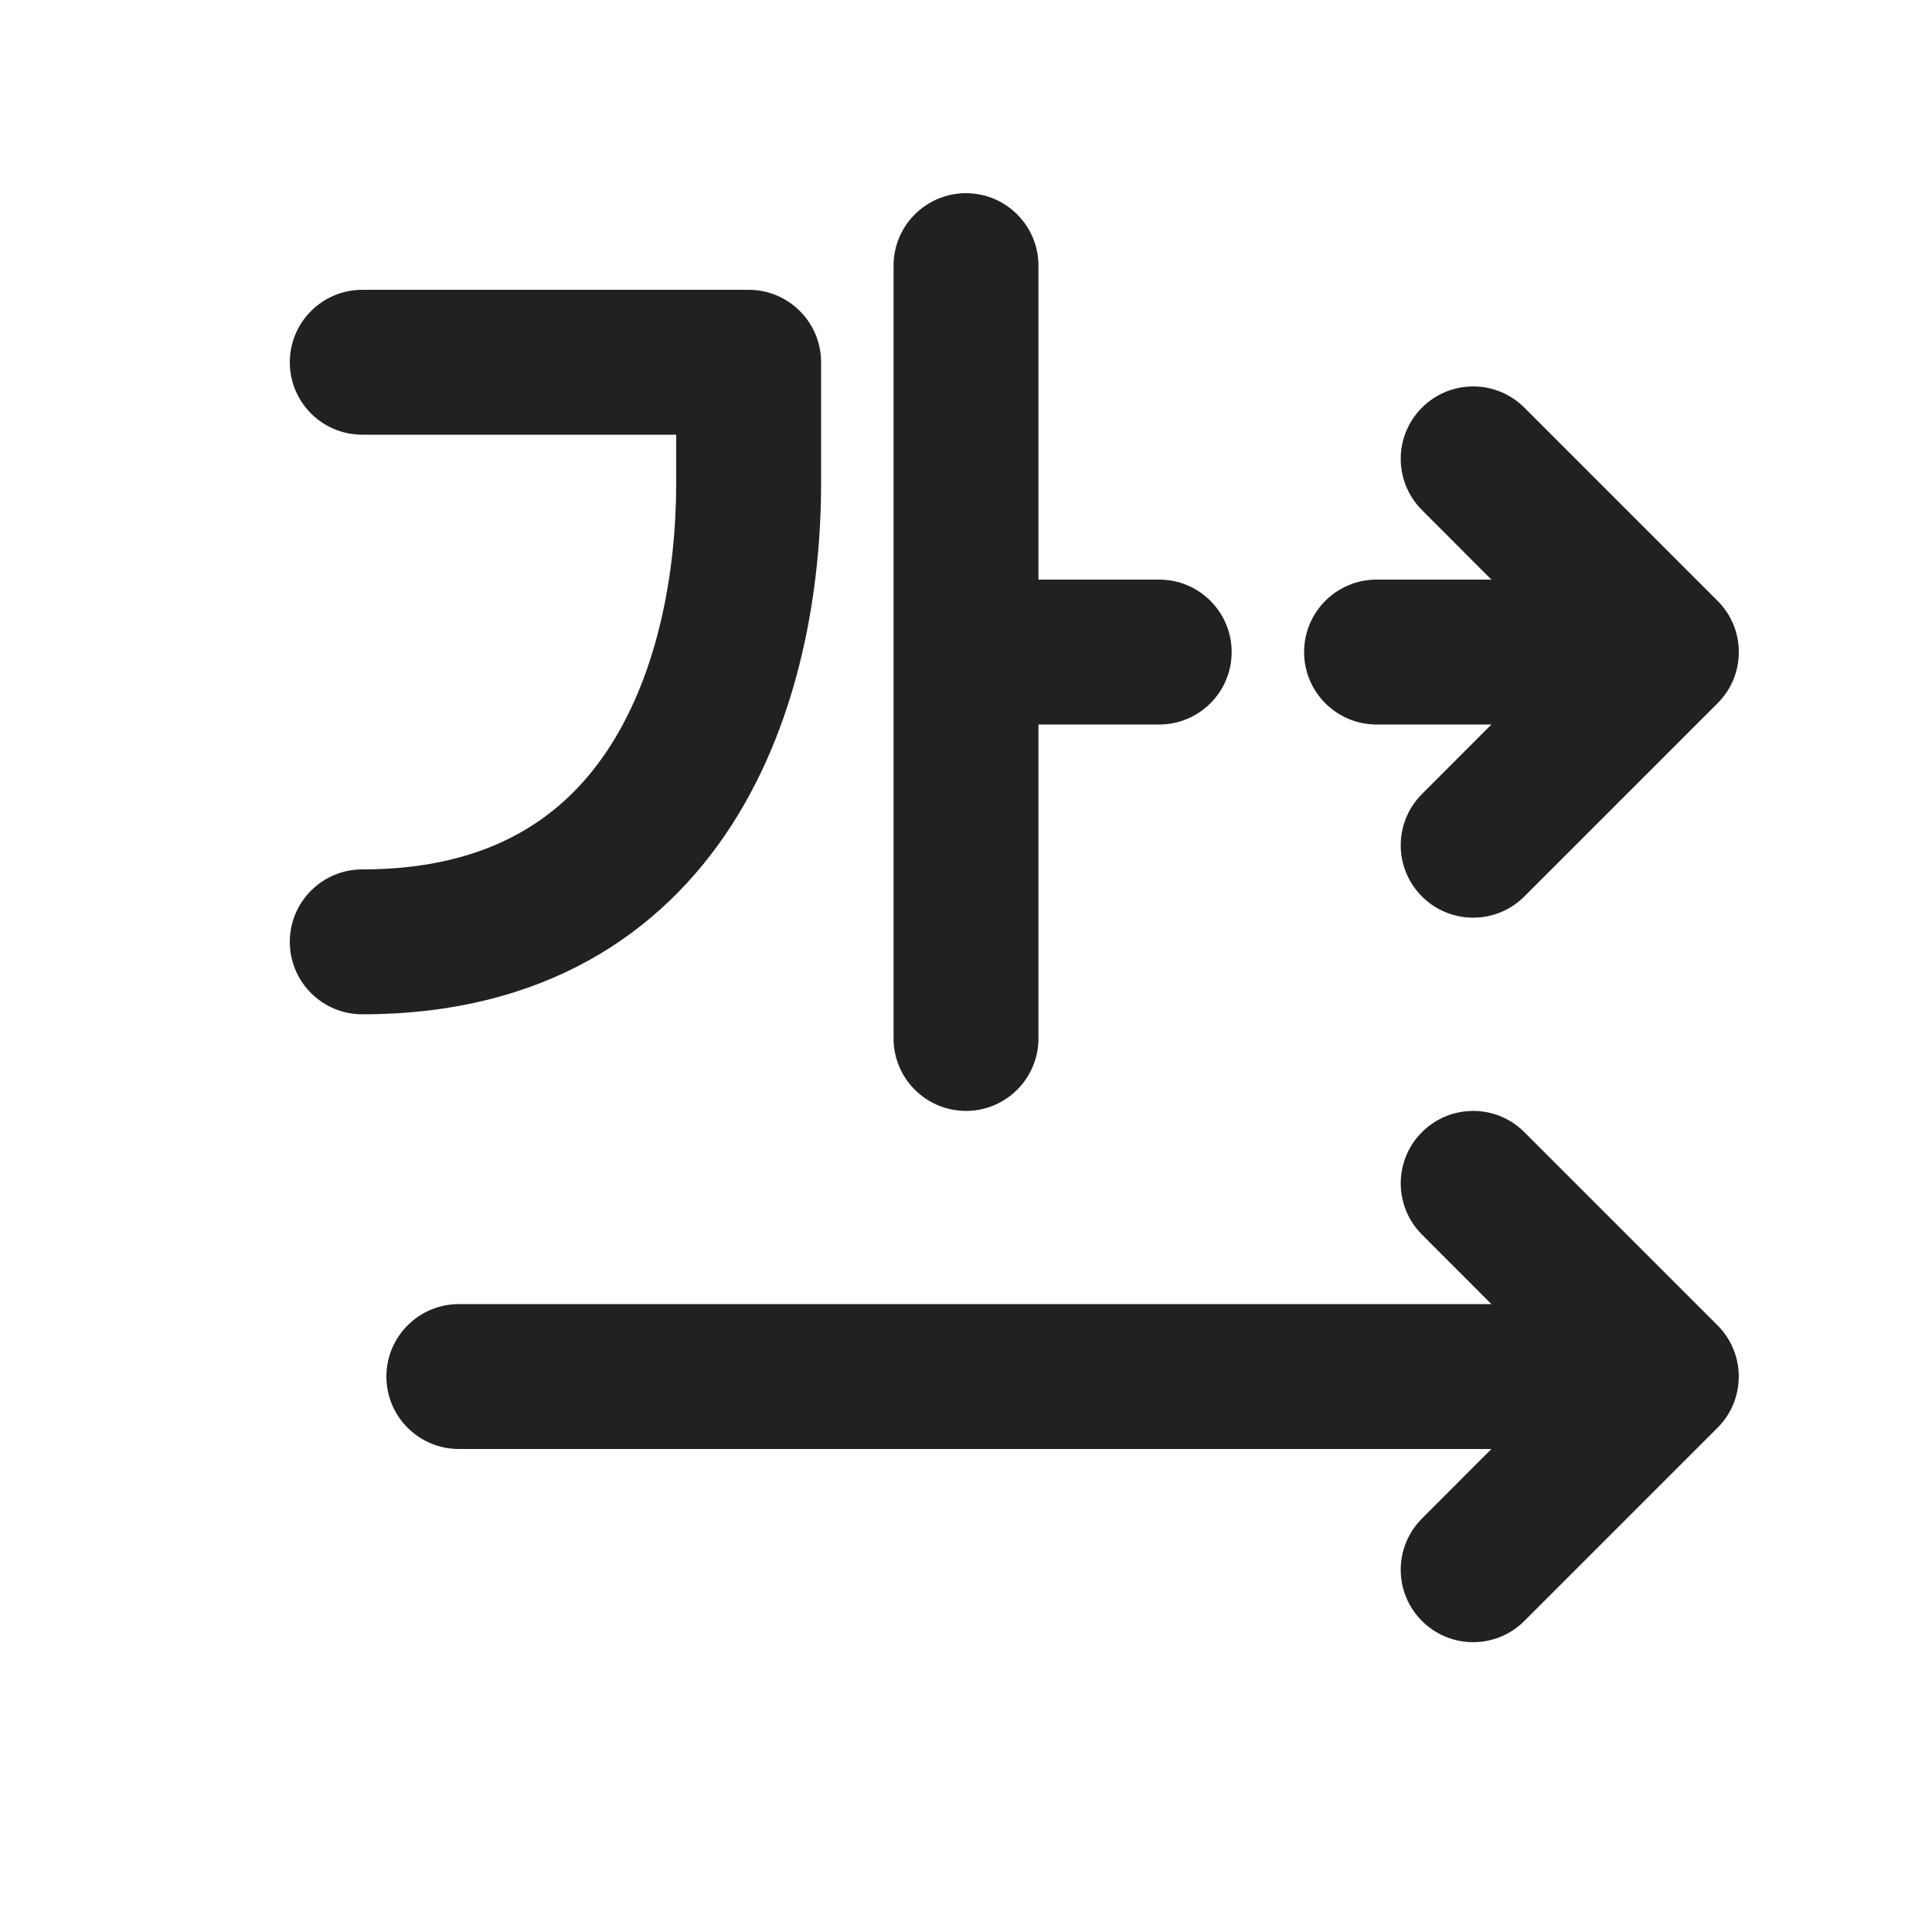 <svg width="20" height="20" viewBox="0 0 20 20" fill="none" xmlns="http://www.w3.org/2000/svg">
<path d="M10 2C10.414 2 10.75 2.336 10.75 2.75V6H12C12.414 6 12.75 6.336 12.75 6.75C12.75 7.164 12.414 7.5 12 7.5H10.75V10.75C10.75 11.164 10.414 11.5 10 11.5C9.586 11.5 9.25 11.164 9.25 10.75L9.25 2.75C9.25 2.336 9.586 2 10 2ZM3 3.75C3 3.336 3.336 3 3.75 3L7.75 3C8.164 3 8.5 3.336 8.5 3.75V5C8.5 6.078 8.288 7.426 7.582 8.529C6.845 9.68 5.609 10.5 3.75 10.5C3.336 10.5 3 10.164 3 9.75C3 9.336 3.336 9 3.75 9C5.091 9 5.855 8.445 6.318 7.721C6.812 6.949 7 5.922 7 5L7 4.5H3.75C3.336 4.5 3 4.164 3 3.75ZM14.72 4.22C15.013 3.927 15.487 3.927 15.78 4.22L17.78 6.22C17.852 6.292 17.907 6.374 17.943 6.463C17.98 6.551 18 6.648 18 6.75C18 6.852 17.98 6.949 17.943 7.037C17.907 7.126 17.852 7.208 17.78 7.28L15.78 9.28C15.487 9.573 15.013 9.573 14.72 9.28C14.427 8.987 14.427 8.513 14.72 8.22L15.439 7.5H14.25C13.836 7.5 13.5 7.164 13.5 6.75C13.5 6.336 13.836 6 14.25 6H15.439L14.72 5.28C14.427 4.987 14.427 4.513 14.72 4.22ZM14.72 11.72C15.013 11.427 15.487 11.427 15.78 11.72L17.78 13.72C18.073 14.013 18.073 14.487 17.78 14.78L15.78 16.78C15.487 17.073 15.013 17.073 14.72 16.78C14.427 16.487 14.427 16.013 14.72 15.72L15.439 15H4.75C4.336 15 4 14.664 4 14.25C4 13.836 4.336 13.5 4.75 13.5H15.439L14.72 12.78C14.427 12.487 14.427 12.013 14.72 11.72Z" fill="#212121"/>
</svg>
